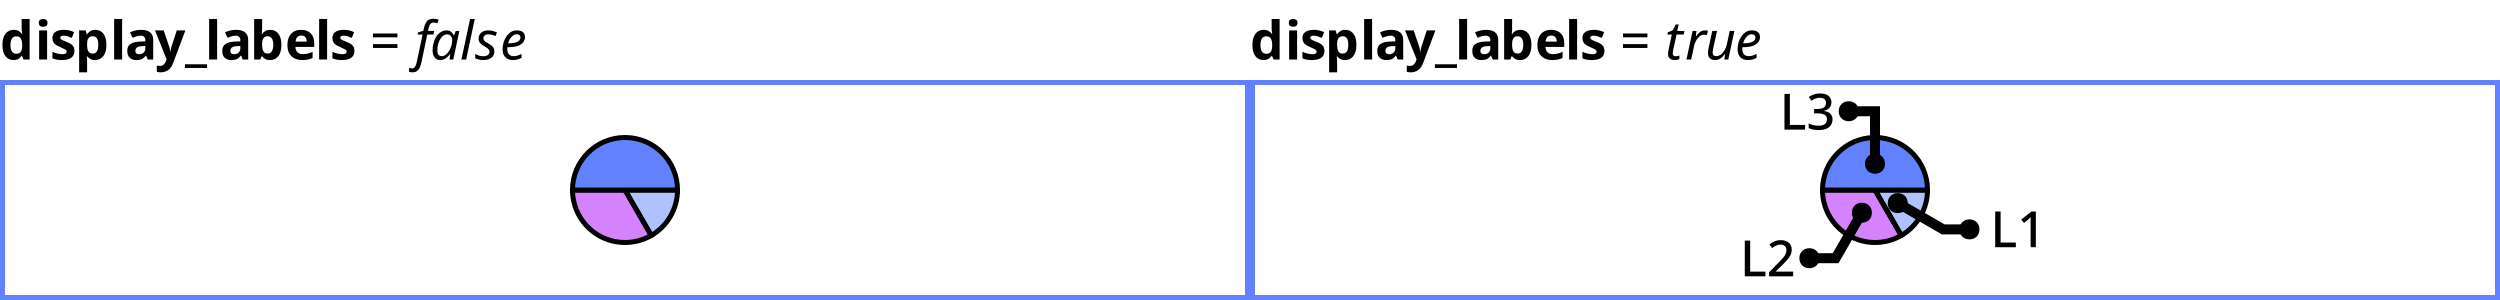 <?xml version="1.0" encoding="UTF-8"?>
<svg xmlns="http://www.w3.org/2000/svg" xmlns:xlink="http://www.w3.org/1999/xlink" width="500" height="60" viewBox="0 0 500 60">
<defs>
<g>
<g id="glyph-0-0">
<path d="M 1 0 L 1 -7.625 L 5.391 -7.625 L 5.391 0 Z M 1.547 -0.547 L 4.844 -0.547 L 4.844 -7.078 L 1.547 -7.078 Z M 1.547 -0.547 "/>
</g>
<g id="glyph-0-1">
<path d="M 2.672 0.109 C 2.023 0.109 1.5 -0.145 1.094 -0.656 C 0.688 -1.164 0.484 -1.914 0.484 -2.906 C 0.484 -3.895 0.688 -4.645 1.094 -5.156 C 1.508 -5.676 2.051 -5.938 2.719 -5.938 C 3.133 -5.938 3.477 -5.852 3.75 -5.688 C 4.02 -5.52 4.234 -5.316 4.391 -5.078 L 4.453 -5.078 C 4.43 -5.191 4.406 -5.359 4.375 -5.578 C 4.344 -5.797 4.328 -6.02 4.328 -6.25 L 4.328 -8.109 L 5.922 -8.109 L 5.922 0 L 4.703 0 L 4.391 -0.75 L 4.328 -0.75 C 4.172 -0.508 3.961 -0.305 3.703 -0.141 C 3.441 0.023 3.098 0.109 2.672 0.109 Z M 3.234 -1.156 C 3.672 -1.156 3.977 -1.285 4.156 -1.547 C 4.332 -1.805 4.426 -2.195 4.438 -2.719 L 4.438 -2.891 C 4.438 -3.461 4.348 -3.895 4.172 -4.188 C 4.004 -4.488 3.688 -4.641 3.219 -4.641 C 2.863 -4.641 2.586 -4.488 2.391 -4.188 C 2.191 -3.883 2.094 -3.445 2.094 -2.875 C 2.094 -2.312 2.191 -1.883 2.391 -1.594 C 2.586 -1.301 2.867 -1.156 3.234 -1.156 Z M 3.234 -1.156 "/>
</g>
<g id="glyph-0-2">
<path d="M 1.625 -8.109 C 1.863 -8.109 2.066 -8.051 2.234 -7.938 C 2.41 -7.832 2.5 -7.629 2.5 -7.328 C 2.5 -7.035 2.41 -6.832 2.234 -6.719 C 2.066 -6.602 1.863 -6.547 1.625 -6.547 C 1.383 -6.547 1.18 -6.602 1.016 -6.719 C 0.848 -6.832 0.766 -7.035 0.766 -7.328 C 0.766 -7.629 0.848 -7.832 1.016 -7.938 C 1.18 -8.051 1.383 -8.109 1.625 -8.109 Z M 2.422 -5.828 L 2.422 0 L 0.828 0 L 0.828 -5.828 Z M 2.422 -5.828 "/>
</g>
<g id="glyph-0-3">
<path d="M 4.891 -1.734 C 4.891 -1.141 4.68 -0.68 4.266 -0.359 C 3.859 -0.047 3.238 0.109 2.406 0.109 C 2 0.109 1.648 0.082 1.359 0.031 C 1.066 -0.02 0.773 -0.109 0.484 -0.234 L 0.484 -1.547 C 0.797 -1.398 1.133 -1.281 1.5 -1.188 C 1.863 -1.102 2.188 -1.062 2.469 -1.062 C 2.781 -1.062 3 -1.102 3.125 -1.188 C 3.258 -1.281 3.328 -1.406 3.328 -1.562 C 3.328 -1.656 3.301 -1.738 3.25 -1.812 C 3.195 -1.895 3.082 -1.984 2.906 -2.078 C 2.727 -2.18 2.453 -2.312 2.078 -2.469 C 1.711 -2.625 1.41 -2.781 1.172 -2.938 C 0.941 -3.094 0.77 -3.281 0.656 -3.5 C 0.539 -3.719 0.484 -3.988 0.484 -4.312 C 0.484 -4.852 0.691 -5.258 1.109 -5.531 C 1.523 -5.801 2.082 -5.938 2.781 -5.938 C 3.145 -5.938 3.488 -5.898 3.812 -5.828 C 4.145 -5.754 4.484 -5.633 4.828 -5.469 L 4.359 -4.328 C 4.066 -4.453 3.789 -4.555 3.531 -4.641 C 3.281 -4.723 3.023 -4.766 2.766 -4.766 C 2.297 -4.766 2.062 -4.633 2.062 -4.375 C 2.062 -4.281 2.086 -4.195 2.141 -4.125 C 2.203 -4.051 2.32 -3.969 2.5 -3.875 C 2.676 -3.789 2.938 -3.68 3.281 -3.547 C 3.613 -3.41 3.898 -3.27 4.141 -3.125 C 4.379 -2.977 4.562 -2.797 4.688 -2.578 C 4.82 -2.359 4.891 -2.078 4.891 -1.734 Z M 4.891 -1.734 "/>
</g>
<g id="glyph-0-4">
<path d="M 4.078 -5.938 C 4.734 -5.938 5.266 -5.68 5.672 -5.172 C 6.078 -4.66 6.281 -3.91 6.281 -2.922 C 6.281 -1.93 6.066 -1.176 5.641 -0.656 C 5.223 -0.145 4.688 0.109 4.031 0.109 C 3.613 0.109 3.281 0.031 3.031 -0.125 C 2.781 -0.281 2.578 -0.453 2.422 -0.641 L 2.344 -0.641 C 2.395 -0.336 2.422 -0.051 2.422 0.219 L 2.422 2.562 L 0.828 2.562 L 0.828 -5.828 L 2.125 -5.828 L 2.344 -5.062 L 2.422 -5.062 C 2.578 -5.301 2.785 -5.504 3.047 -5.672 C 3.316 -5.848 3.66 -5.938 4.078 -5.938 Z M 3.562 -4.656 C 3.156 -4.656 2.863 -4.523 2.688 -4.266 C 2.52 -4.016 2.43 -3.629 2.422 -3.109 L 2.422 -2.938 C 2.422 -2.375 2.504 -1.941 2.672 -1.641 C 2.836 -1.336 3.141 -1.188 3.578 -1.188 C 3.941 -1.188 4.211 -1.336 4.391 -1.641 C 4.566 -1.941 4.656 -2.379 4.656 -2.953 C 4.656 -4.086 4.289 -4.656 3.562 -4.656 Z M 3.562 -4.656 "/>
</g>
<g id="glyph-0-5">
<path d="M 2.422 0 L 0.828 0 L 0.828 -8.109 L 2.422 -8.109 Z M 2.422 0 "/>
</g>
<g id="glyph-0-6">
<path d="M 3.219 -5.938 C 4 -5.938 4.598 -5.77 5.016 -5.438 C 5.43 -5.102 5.641 -4.586 5.641 -3.891 L 5.641 0 L 4.531 0 L 4.219 -0.797 L 4.188 -0.797 C 3.938 -0.473 3.672 -0.238 3.391 -0.094 C 3.117 0.039 2.738 0.109 2.25 0.109 C 1.727 0.109 1.297 -0.039 0.953 -0.344 C 0.617 -0.645 0.453 -1.109 0.453 -1.734 C 0.453 -2.359 0.664 -2.816 1.094 -3.109 C 1.531 -3.398 2.18 -3.562 3.047 -3.594 L 4.062 -3.625 L 4.062 -3.891 C 4.062 -4.191 3.977 -4.41 3.812 -4.547 C 3.656 -4.691 3.438 -4.766 3.156 -4.766 C 2.875 -4.766 2.598 -4.723 2.328 -4.641 C 2.055 -4.566 1.785 -4.469 1.516 -4.344 L 1 -5.422 C 1.312 -5.586 1.656 -5.711 2.031 -5.797 C 2.414 -5.891 2.812 -5.938 3.219 -5.938 Z M 3.453 -2.672 C 2.93 -2.66 2.57 -2.566 2.375 -2.391 C 2.176 -2.223 2.078 -2.004 2.078 -1.734 C 2.078 -1.484 2.148 -1.305 2.297 -1.203 C 2.441 -1.109 2.625 -1.062 2.844 -1.062 C 3.188 -1.062 3.473 -1.16 3.703 -1.359 C 3.941 -1.566 4.062 -1.852 4.062 -2.219 L 4.062 -2.703 Z M 3.453 -2.672 "/>
</g>
<g id="glyph-0-7">
<path d="M 0 -5.828 L 1.734 -5.828 L 2.844 -2.547 C 2.895 -2.391 2.938 -2.227 2.969 -2.062 C 3 -1.895 3.02 -1.719 3.031 -1.531 L 3.062 -1.531 C 3.082 -1.719 3.113 -1.895 3.156 -2.062 C 3.195 -2.227 3.238 -2.391 3.281 -2.547 L 4.359 -5.828 L 6.078 -5.828 L 3.609 0.75 C 3.391 1.352 3.066 1.805 2.641 2.109 C 2.211 2.41 1.723 2.562 1.172 2.562 C 0.992 2.562 0.836 2.551 0.703 2.531 C 0.578 2.52 0.461 2.5 0.359 2.469 L 0.359 1.219 C 0.441 1.227 0.535 1.238 0.641 1.25 C 0.754 1.27 0.875 1.281 1 1.281 C 1.332 1.281 1.594 1.176 1.781 0.969 C 1.977 0.77 2.125 0.531 2.219 0.25 L 2.312 -0.047 Z M 0 -5.828 "/>
</g>
<g id="glyph-0-8">
<path d="M 4.406 1.688 L -0.016 1.688 L -0.016 0.953 L 4.406 0.953 Z M 4.406 1.688 "/>
</g>
<g id="glyph-0-9">
<path d="M 2.422 -6.219 C 2.422 -6 2.41 -5.781 2.391 -5.562 C 2.379 -5.352 2.367 -5.188 2.359 -5.062 L 2.422 -5.062 C 2.578 -5.312 2.785 -5.52 3.047 -5.688 C 3.316 -5.852 3.66 -5.938 4.078 -5.938 C 4.734 -5.938 5.266 -5.68 5.672 -5.172 C 6.078 -4.66 6.281 -3.91 6.281 -2.922 C 6.281 -1.93 6.07 -1.176 5.656 -0.656 C 5.238 -0.145 4.695 0.109 4.031 0.109 C 3.602 0.109 3.266 0.031 3.016 -0.125 C 2.773 -0.281 2.578 -0.453 2.422 -0.641 L 2.312 -0.641 L 2.047 0 L 0.828 0 L 0.828 -8.109 L 2.422 -8.109 Z M 3.562 -4.656 C 3.156 -4.656 2.863 -4.523 2.688 -4.266 C 2.52 -4.016 2.43 -3.629 2.422 -3.109 L 2.422 -2.938 C 2.422 -2.375 2.504 -1.941 2.672 -1.641 C 2.836 -1.336 3.141 -1.188 3.578 -1.188 C 3.91 -1.188 4.172 -1.336 4.359 -1.641 C 4.555 -1.941 4.656 -2.379 4.656 -2.953 C 4.656 -3.516 4.555 -3.938 4.359 -4.219 C 4.16 -4.508 3.895 -4.656 3.562 -4.656 Z M 3.562 -4.656 "/>
</g>
<g id="glyph-0-10">
<path d="M 3.234 -5.938 C 4.035 -5.938 4.672 -5.707 5.141 -5.25 C 5.609 -4.789 5.844 -4.133 5.844 -3.281 L 5.844 -2.516 L 2.094 -2.516 C 2.102 -2.066 2.234 -1.711 2.484 -1.453 C 2.742 -1.203 3.098 -1.078 3.547 -1.078 C 3.922 -1.078 4.258 -1.113 4.562 -1.188 C 4.875 -1.258 5.191 -1.375 5.516 -1.531 L 5.516 -0.312 C 5.234 -0.164 4.93 -0.062 4.609 0 C 4.297 0.07 3.914 0.109 3.469 0.109 C 2.883 0.109 2.367 0 1.922 -0.219 C 1.473 -0.438 1.117 -0.766 0.859 -1.203 C 0.609 -1.648 0.484 -2.207 0.484 -2.875 C 0.484 -3.551 0.598 -4.113 0.828 -4.562 C 1.055 -5.02 1.375 -5.363 1.781 -5.594 C 2.195 -5.82 2.68 -5.938 3.234 -5.938 Z M 3.25 -4.797 C 2.938 -4.797 2.676 -4.695 2.469 -4.5 C 2.27 -4.301 2.156 -3.992 2.125 -3.578 L 4.359 -3.578 C 4.348 -3.93 4.254 -4.223 4.078 -4.453 C 3.898 -4.68 3.625 -4.797 3.25 -4.797 Z M 3.25 -4.797 "/>
</g>
<g id="glyph-1-0">
<path d="M 1 0 L 1 -7.625 L 5.391 -7.625 L 5.391 0 Z M 1.547 -0.547 L 4.844 -0.547 L 4.844 -7.078 L 1.547 -7.078 Z M 1.547 -0.547 "/>
</g>
<g id="glyph-1-1">
</g>
<g id="glyph-1-2">
<path d="M 0.594 -4.438 L 0.594 -5.203 L 5.484 -5.203 L 5.484 -4.438 Z M 0.594 -2.312 L 0.594 -3.078 L 5.484 -3.078 L 5.484 -2.312 Z M 0.594 -2.312 "/>
</g>
<g id="glyph-2-0">
<path d="M 1 0 L 1 -7.625 L 5.391 -7.625 L 5.391 0 Z M 1.547 -0.547 L 4.844 -0.547 L 4.844 -7.078 L 1.547 -7.078 Z M 1.547 -0.547 "/>
</g>
<g id="glyph-2-1">
<path d="M -0.516 2.562 C -0.648 2.562 -0.773 2.551 -0.891 2.531 C -1.004 2.508 -1.102 2.484 -1.188 2.453 L -1.188 1.672 C -1.094 1.691 -1 1.711 -0.906 1.734 C -0.812 1.766 -0.707 1.781 -0.594 1.781 C -0.344 1.781 -0.145 1.676 0 1.469 C 0.145 1.258 0.258 0.957 0.344 0.562 L 1.516 -5 L 0.516 -5 L 0.594 -5.406 L 1.672 -5.75 L 1.781 -6.266 C 1.895 -6.754 2.035 -7.133 2.203 -7.406 C 2.367 -7.688 2.578 -7.879 2.828 -7.984 C 3.078 -8.098 3.375 -8.156 3.719 -8.156 C 3.895 -8.156 4.078 -8.133 4.266 -8.094 C 4.461 -8.062 4.617 -8.02 4.734 -7.969 L 4.484 -7.25 C 4.379 -7.281 4.27 -7.312 4.156 -7.344 C 4.039 -7.375 3.91 -7.391 3.766 -7.391 C 3.484 -7.391 3.266 -7.312 3.109 -7.156 C 2.953 -7 2.82 -6.703 2.719 -6.266 L 2.594 -5.719 L 3.828 -5.719 L 3.688 -5 L 2.453 -5 L 1.266 0.672 C 1.129 1.266 0.926 1.727 0.656 2.062 C 0.383 2.395 -0.004 2.562 -0.516 2.562 Z M -0.516 2.562 "/>
</g>
<g id="glyph-2-2">
<path d="M 2.062 0.109 C 1.602 0.109 1.227 -0.055 0.938 -0.391 C 0.656 -0.723 0.516 -1.207 0.516 -1.844 C 0.516 -2.375 0.582 -2.879 0.719 -3.359 C 0.852 -3.848 1.047 -4.273 1.297 -4.641 C 1.547 -5.004 1.844 -5.289 2.188 -5.5 C 2.531 -5.719 2.906 -5.828 3.312 -5.828 C 3.695 -5.828 4.004 -5.727 4.234 -5.531 C 4.473 -5.332 4.648 -5.098 4.766 -4.828 L 4.812 -4.828 L 5.156 -5.719 L 5.875 -5.719 L 4.656 0 L 3.906 0 L 4.047 -1.062 L 4 -1.062 C 3.758 -0.75 3.473 -0.473 3.141 -0.234 C 2.816 -0.004 2.457 0.109 2.062 0.109 Z M 2.375 -0.672 C 2.633 -0.672 2.891 -0.766 3.141 -0.953 C 3.391 -1.148 3.617 -1.41 3.828 -1.734 C 4.035 -2.066 4.191 -2.438 4.297 -2.844 C 4.359 -3.039 4.395 -3.227 4.406 -3.406 C 4.426 -3.582 4.438 -3.742 4.438 -3.891 C 4.438 -4.223 4.344 -4.492 4.156 -4.703 C 3.977 -4.922 3.734 -5.031 3.422 -5.031 C 3.141 -5.031 2.879 -4.941 2.641 -4.766 C 2.41 -4.598 2.207 -4.363 2.031 -4.062 C 1.852 -3.758 1.711 -3.414 1.609 -3.031 C 1.516 -2.645 1.469 -2.242 1.469 -1.828 C 1.469 -1.441 1.547 -1.148 1.703 -0.953 C 1.859 -0.766 2.082 -0.672 2.375 -0.672 Z M 2.375 -0.672 "/>
</g>
<g id="glyph-2-3">
<path d="M 0.281 0 L 2.016 -8.109 L 2.953 -8.109 L 1.234 0 Z M 0.281 0 "/>
</g>
<g id="glyph-2-4">
<path d="M 1.656 0.109 C 1.301 0.109 0.992 0.07 0.734 0 C 0.484 -0.062 0.254 -0.145 0.047 -0.25 L 0.047 -1.125 C 0.234 -1.008 0.469 -0.898 0.75 -0.797 C 1.031 -0.703 1.32 -0.656 1.625 -0.656 C 2.039 -0.656 2.359 -0.738 2.578 -0.906 C 2.797 -1.07 2.906 -1.289 2.906 -1.562 C 2.906 -1.77 2.836 -1.941 2.703 -2.078 C 2.578 -2.211 2.328 -2.383 1.953 -2.594 C 1.547 -2.82 1.238 -3.055 1.031 -3.297 C 0.82 -3.535 0.719 -3.836 0.719 -4.203 C 0.719 -4.691 0.895 -5.082 1.25 -5.375 C 1.602 -5.676 2.078 -5.828 2.672 -5.828 C 3.016 -5.828 3.332 -5.785 3.625 -5.703 C 3.926 -5.617 4.18 -5.531 4.391 -5.438 L 4.094 -4.688 C 3.914 -4.77 3.711 -4.848 3.484 -4.922 C 3.254 -4.992 2.984 -5.031 2.672 -5.031 C 2.359 -5.031 2.113 -4.957 1.938 -4.812 C 1.758 -4.664 1.672 -4.484 1.672 -4.266 C 1.672 -4.078 1.727 -3.91 1.844 -3.766 C 1.969 -3.629 2.223 -3.457 2.609 -3.25 C 2.848 -3.113 3.062 -2.973 3.25 -2.828 C 3.445 -2.68 3.598 -2.516 3.703 -2.328 C 3.816 -2.148 3.875 -1.926 3.875 -1.656 C 3.875 -1.082 3.672 -0.645 3.266 -0.344 C 2.867 -0.039 2.332 0.109 1.656 0.109 Z M 1.656 0.109 "/>
</g>
<g id="glyph-2-5">
<path d="M 2.578 0.109 C 1.922 0.109 1.41 -0.082 1.047 -0.469 C 0.691 -0.863 0.516 -1.391 0.516 -2.047 C 0.516 -2.504 0.578 -2.953 0.703 -3.391 C 0.836 -3.836 1.031 -4.242 1.281 -4.609 C 1.531 -4.984 1.828 -5.281 2.172 -5.5 C 2.523 -5.719 2.926 -5.828 3.375 -5.828 C 3.914 -5.828 4.32 -5.707 4.594 -5.469 C 4.863 -5.238 5 -4.914 5 -4.5 C 5 -4.125 4.883 -3.781 4.656 -3.469 C 4.426 -3.164 4.066 -2.922 3.578 -2.734 C 3.086 -2.555 2.453 -2.469 1.672 -2.469 L 1.484 -2.469 C 1.473 -2.406 1.469 -2.336 1.469 -2.266 C 1.469 -2.203 1.469 -2.141 1.469 -2.078 C 1.469 -1.648 1.57 -1.305 1.781 -1.047 C 2 -0.797 2.32 -0.672 2.75 -0.672 C 3.02 -0.672 3.273 -0.707 3.516 -0.781 C 3.766 -0.863 4.031 -0.973 4.312 -1.109 L 4.312 -0.312 C 4.039 -0.188 3.773 -0.082 3.516 0 C 3.254 0.07 2.941 0.109 2.578 0.109 Z M 1.703 -3.234 C 2.129 -3.234 2.52 -3.27 2.875 -3.344 C 3.238 -3.414 3.531 -3.539 3.75 -3.719 C 3.977 -3.895 4.094 -4.129 4.094 -4.422 C 4.094 -4.609 4.031 -4.758 3.906 -4.875 C 3.781 -4.988 3.582 -5.047 3.312 -5.047 C 2.977 -5.047 2.648 -4.883 2.328 -4.562 C 2.016 -4.25 1.781 -3.805 1.625 -3.234 Z M 1.703 -3.234 "/>
</g>
<g id="glyph-2-6">
<path d="M 1.969 0.109 C 1.582 0.109 1.258 0.016 1 -0.172 C 0.738 -0.359 0.609 -0.68 0.609 -1.141 C 0.609 -1.367 0.641 -1.625 0.703 -1.906 L 1.359 -5 L 0.469 -5 L 0.562 -5.438 L 1.516 -5.844 L 2.172 -7.016 L 2.734 -7.016 L 2.438 -5.719 L 3.891 -5.719 L 3.734 -5 L 2.312 -5 L 1.641 -1.891 C 1.617 -1.797 1.598 -1.688 1.578 -1.562 C 1.555 -1.445 1.547 -1.344 1.547 -1.25 C 1.547 -1.082 1.586 -0.941 1.672 -0.828 C 1.766 -0.711 1.91 -0.656 2.109 -0.656 C 2.242 -0.656 2.367 -0.664 2.484 -0.688 C 2.609 -0.719 2.738 -0.754 2.875 -0.797 L 2.875 -0.078 C 2.789 -0.035 2.656 0.004 2.469 0.047 C 2.289 0.086 2.125 0.109 1.969 0.109 Z M 1.969 0.109 "/>
</g>
<g id="glyph-2-7">
<path d="M 0.297 0 L 1.516 -5.719 L 2.281 -5.719 L 2.172 -4.656 L 2.219 -4.656 C 2.363 -4.863 2.52 -5.051 2.688 -5.219 C 2.852 -5.395 3.035 -5.539 3.234 -5.656 C 3.441 -5.77 3.68 -5.828 3.953 -5.828 C 4.055 -5.828 4.16 -5.82 4.266 -5.812 C 4.379 -5.801 4.484 -5.781 4.578 -5.75 L 4.375 -4.906 C 4.188 -4.945 4.004 -4.969 3.828 -4.969 C 3.473 -4.969 3.156 -4.848 2.875 -4.609 C 2.602 -4.379 2.375 -4.082 2.188 -3.719 C 2 -3.363 1.867 -2.992 1.797 -2.609 L 1.234 0 Z M 0.297 0 "/>
</g>
<g id="glyph-2-8">
<path d="M 2.016 0.109 C 1.578 0.109 1.227 -0.008 0.969 -0.25 C 0.719 -0.5 0.594 -0.852 0.594 -1.312 C 0.594 -1.477 0.602 -1.633 0.625 -1.781 C 0.645 -1.926 0.672 -2.078 0.703 -2.234 L 1.453 -5.719 L 2.406 -5.719 L 1.625 -2.125 C 1.562 -1.82 1.531 -1.582 1.531 -1.406 C 1.531 -1.176 1.586 -0.992 1.703 -0.859 C 1.828 -0.734 2.02 -0.672 2.281 -0.672 C 2.52 -0.672 2.781 -0.754 3.062 -0.922 C 3.344 -1.098 3.602 -1.375 3.844 -1.75 C 4.094 -2.125 4.285 -2.625 4.422 -3.25 L 4.938 -5.719 L 5.875 -5.719 L 4.656 0 L 3.891 0 L 4 -1.062 L 3.953 -1.062 C 3.816 -0.883 3.656 -0.703 3.469 -0.516 C 3.289 -0.336 3.082 -0.188 2.844 -0.062 C 2.602 0.051 2.328 0.109 2.016 0.109 Z M 2.016 0.109 "/>
</g>
<g id="glyph-3-0">
<path d="M 0.938 0 L 0.938 -7.141 L 5.047 -7.141 L 5.047 0 Z M 1.453 -0.516 L 4.547 -0.516 L 4.547 -6.625 L 1.453 -6.625 Z M 1.453 -0.516 "/>
</g>
<g id="glyph-3-1">
<path d="M 0.953 0 L 0.953 -7.141 L 2.031 -7.141 L 2.031 -0.938 L 5.078 -0.938 L 5.078 0 Z M 0.953 0 "/>
</g>
<g id="glyph-3-2">
<path d="M 3.719 0 L 2.672 0 L 2.672 -4.734 C 2.672 -4.984 2.672 -5.211 2.672 -5.422 C 2.68 -5.629 2.691 -5.828 2.703 -6.016 C 2.617 -5.93 2.531 -5.848 2.438 -5.766 C 2.344 -5.68 2.238 -5.586 2.125 -5.484 L 1.344 -4.859 L 0.797 -5.547 L 2.844 -7.141 L 3.719 -7.141 Z M 3.719 0 "/>
</g>
<g id="glyph-3-3">
<path d="M 5.266 0 L 0.453 0 L 0.453 -0.812 L 2.297 -2.688 C 2.66 -3.051 2.961 -3.367 3.203 -3.641 C 3.441 -3.91 3.617 -4.172 3.734 -4.422 C 3.859 -4.672 3.922 -4.941 3.922 -5.234 C 3.922 -5.598 3.812 -5.875 3.594 -6.062 C 3.383 -6.25 3.109 -6.344 2.766 -6.344 C 2.441 -6.344 2.148 -6.281 1.891 -6.156 C 1.629 -6.039 1.359 -5.867 1.078 -5.641 L 0.516 -6.344 C 0.797 -6.582 1.117 -6.789 1.484 -6.969 C 1.859 -7.145 2.297 -7.234 2.797 -7.234 C 3.473 -7.234 4.004 -7.062 4.391 -6.719 C 4.785 -6.375 4.984 -5.91 4.984 -5.328 C 4.984 -4.953 4.906 -4.602 4.75 -4.281 C 4.602 -3.957 4.391 -3.633 4.109 -3.312 C 3.828 -2.988 3.5 -2.645 3.125 -2.281 L 1.797 -0.984 L 1.797 -0.938 L 5.266 -0.938 Z M 5.266 0 "/>
</g>
<g id="glyph-3-4">
<path d="M 4.984 -5.484 C 4.984 -5.004 4.844 -4.617 4.562 -4.328 C 4.289 -4.047 3.93 -3.859 3.484 -3.766 L 3.484 -3.719 C 4.055 -3.656 4.484 -3.477 4.766 -3.188 C 5.055 -2.895 5.203 -2.516 5.203 -2.047 C 5.203 -1.629 5.102 -1.258 4.906 -0.938 C 4.707 -0.613 4.398 -0.359 3.984 -0.172 C 3.578 0.004 3.055 0.094 2.422 0.094 C 2.035 0.094 1.68 0.062 1.359 0 C 1.035 -0.051 0.727 -0.148 0.438 -0.297 L 0.438 -1.25 C 0.727 -1.094 1.047 -0.973 1.391 -0.891 C 1.734 -0.816 2.062 -0.781 2.375 -0.781 C 2.988 -0.781 3.426 -0.895 3.688 -1.125 C 3.957 -1.352 4.094 -1.676 4.094 -2.094 C 4.094 -2.488 3.93 -2.781 3.609 -2.969 C 3.285 -3.156 2.805 -3.25 2.172 -3.25 L 1.516 -3.25 L 1.516 -4.125 L 2.188 -4.125 C 2.789 -4.125 3.227 -4.234 3.5 -4.453 C 3.77 -4.68 3.906 -4.977 3.906 -5.344 C 3.906 -5.664 3.801 -5.914 3.594 -6.094 C 3.383 -6.27 3.082 -6.359 2.688 -6.359 C 2.32 -6.359 2.004 -6.301 1.734 -6.188 C 1.461 -6.07 1.211 -5.938 0.984 -5.781 L 0.453 -6.516 C 0.711 -6.711 1.031 -6.879 1.406 -7.016 C 1.789 -7.16 2.227 -7.234 2.719 -7.234 C 3.457 -7.234 4.02 -7.07 4.406 -6.75 C 4.789 -6.426 4.984 -6.004 4.984 -5.484 Z M 4.984 -5.484 "/>
</g>
</g>
<clipPath id="clip-0">
<path clip-rule="nonzero" d="M 110 23 L 150 23 L 150 59 L 110 59 Z M 110 23 "/>
</clipPath>
<clipPath id="clip-1">
<path clip-rule="nonzero" d="M 100 23 L 145 23 L 145 59 L 100 59 Z M 100 23 "/>
</clipPath>
<clipPath id="clip-2">
<path clip-rule="nonzero" d="M 100 17 L 150 17 L 150 53 L 100 53 Z M 100 17 "/>
</clipPath>
<clipPath id="clip-3">
<path clip-rule="nonzero" d="M 360 23 L 400 23 L 400 59 L 360 59 Z M 360 23 "/>
</clipPath>
<clipPath id="clip-4">
<path clip-rule="nonzero" d="M 350 23 L 395 23 L 395 59 L 350 59 Z M 350 23 "/>
</clipPath>
<clipPath id="clip-5">
<path clip-rule="nonzero" d="M 350 17 L 400 17 L 400 53 L 350 53 Z M 350 17 "/>
</clipPath>
<clipPath id="clip-6">
<path clip-rule="nonzero" d="M 351 17 L 423 17 L 423 59 L 351 59 Z M 351 17 "/>
</clipPath>
<clipPath id="clip-7">
<path clip-rule="nonzero" d="M 333 17 L 401 17 L 401 59 L 333 59 Z M 333 17 "/>
</clipPath>
</defs>
<g fill="rgb(0%, 0%, 0%)" fill-opacity="1">
<use xlink:href="#glyph-0-1" x="0" y="11.903"/>
<use xlink:href="#glyph-0-2" x="7" y="11.903"/>
<use xlink:href="#glyph-0-3" x="10" y="11.903"/>
<use xlink:href="#glyph-0-4" x="15" y="11.903"/>
<use xlink:href="#glyph-0-5" x="22" y="11.903"/>
<use xlink:href="#glyph-0-6" x="25" y="11.903"/>
<use xlink:href="#glyph-0-7" x="31" y="11.903"/>
<use xlink:href="#glyph-0-8" x="37" y="11.903"/>
<use xlink:href="#glyph-0-5" x="41" y="11.903"/>
<use xlink:href="#glyph-0-6" x="44" y="11.903"/>
<use xlink:href="#glyph-0-9" x="50" y="11.903"/>
<use xlink:href="#glyph-0-10" x="57" y="11.903"/>
<use xlink:href="#glyph-0-5" x="63" y="11.903"/>
<use xlink:href="#glyph-0-3" x="66" y="11.903"/>
</g>
<g fill="rgb(0%, 0%, 0%)" fill-opacity="1">
<use xlink:href="#glyph-1-1" x="71" y="11.903"/>
<use xlink:href="#glyph-1-2" x="74" y="11.903"/>
<use xlink:href="#glyph-1-1" x="80" y="11.903"/>
</g>
<g fill="rgb(0%, 0%, 0%)" fill-opacity="1">
<use xlink:href="#glyph-2-1" x="83" y="11.903"/>
<use xlink:href="#glyph-2-2" x="86" y="11.903"/>
<use xlink:href="#glyph-2-3" x="92" y="11.903"/>
<use xlink:href="#glyph-2-4" x="95" y="11.903"/>
<use xlink:href="#glyph-2-5" x="100" y="11.903"/>
</g>
<path fill-rule="evenodd" fill="rgb(38.039%, 50.588%, 100%)" fill-opacity="1" d="M 0 16 L 250 16 L 250 60 L 0 60 Z M 1 17 L 249 17 L 249 59 L 1 59 Z M 1 17 "/>
<path fill-rule="nonzero" fill="rgb(38.039%, 50.588%, 100%)" fill-opacity="0.49" d="M 125 38 L 135.5 38 C 135.5 41.75 133.5 45.219 130.25 47.094 Z M 125 38 "/>
<g clip-path="url(#clip-0)">
<path fill="none" stroke-width="1" stroke-linecap="butt" stroke-linejoin="miter" stroke="rgb(0%, 0%, 0%)" stroke-opacity="1" stroke-miterlimit="10" d="M 124 21 L 134.5 21 C 134.5 24.75 132.5 28.219 129.25 30.094 Z M 124 21 " transform="matrix(1, 0, 0, 1, 1, 17)"/>
</g>
<path fill-rule="nonzero" fill="rgb(66.667%, 0%, 100%)" fill-opacity="0.49" d="M 125 38 L 130.25 47.094 C 127 48.969 123 48.969 119.75 47.094 C 116.5 45.219 114.5 41.75 114.5 38 Z M 125 38 "/>
<g clip-path="url(#clip-1)">
<path fill="none" stroke-width="1" stroke-linecap="butt" stroke-linejoin="miter" stroke="rgb(0%, 0%, 0%)" stroke-opacity="1" stroke-miterlimit="10" d="M 124 21 L 129.25 30.094 C 126 31.969 122 31.969 118.75 30.094 C 115.5 28.219 113.5 24.75 113.5 21 Z M 124 21 " transform="matrix(1, 0, 0, 1, 1, 17)"/>
</g>
<path fill-rule="nonzero" fill="rgb(38.039%, 50.588%, 100%)" fill-opacity="1" d="M 125 38 L 114.5 38 C 114.5 32.199 119.199 27.5 125 27.5 C 130.801 27.5 135.5 32.199 135.5 38 Z M 125 38 "/>
<g clip-path="url(#clip-2)">
<path fill="none" stroke-width="1" stroke-linecap="butt" stroke-linejoin="miter" stroke="rgb(0%, 0%, 0%)" stroke-opacity="1" stroke-miterlimit="10" d="M 124 21 L 113.5 21 C 113.5 15.199 118.199 10.5 124 10.5 C 129.801 10.5 134.5 15.199 134.5 21 Z M 124 21 " transform="matrix(1, 0, 0, 1, 1, 17)"/>
</g>
<g fill="rgb(0%, 0%, 0%)" fill-opacity="1">
<use xlink:href="#glyph-0-1" x="250" y="11.903"/>
<use xlink:href="#glyph-0-2" x="257" y="11.903"/>
<use xlink:href="#glyph-0-3" x="260" y="11.903"/>
<use xlink:href="#glyph-0-4" x="265" y="11.903"/>
<use xlink:href="#glyph-0-5" x="272" y="11.903"/>
<use xlink:href="#glyph-0-6" x="275" y="11.903"/>
<use xlink:href="#glyph-0-7" x="281" y="11.903"/>
<use xlink:href="#glyph-0-8" x="287" y="11.903"/>
<use xlink:href="#glyph-0-5" x="291" y="11.903"/>
<use xlink:href="#glyph-0-6" x="294" y="11.903"/>
<use xlink:href="#glyph-0-9" x="300" y="11.903"/>
<use xlink:href="#glyph-0-10" x="307" y="11.903"/>
<use xlink:href="#glyph-0-5" x="313" y="11.903"/>
<use xlink:href="#glyph-0-3" x="316" y="11.903"/>
</g>
<g fill="rgb(0%, 0%, 0%)" fill-opacity="1">
<use xlink:href="#glyph-1-1" x="321" y="11.903"/>
<use xlink:href="#glyph-1-2" x="324" y="11.903"/>
<use xlink:href="#glyph-1-1" x="330" y="11.903"/>
</g>
<g fill="rgb(0%, 0%, 0%)" fill-opacity="1">
<use xlink:href="#glyph-2-6" x="333" y="11.903"/>
<use xlink:href="#glyph-2-7" x="337" y="11.903"/>
<use xlink:href="#glyph-2-8" x="341" y="11.903"/>
<use xlink:href="#glyph-2-5" x="347" y="11.903"/>
</g>
<path fill-rule="evenodd" fill="rgb(38.039%, 50.588%, 100%)" fill-opacity="1" d="M 250 16 L 500 16 L 500 60 L 250 60 Z M 251 17 L 499 17 L 499 59 L 251 59 Z M 251 17 "/>
<path fill-rule="nonzero" fill="rgb(38.039%, 50.588%, 100%)" fill-opacity="0.49" d="M 375 38 L 385.5 38 C 385.5 41.75 383.5 45.219 380.25 47.094 Z M 375 38 "/>
<g clip-path="url(#clip-3)">
<path fill="none" stroke-width="1" stroke-linecap="butt" stroke-linejoin="miter" stroke="rgb(0%, 0%, 0%)" stroke-opacity="1" stroke-miterlimit="10" d="M 124 21 L 134.5 21 C 134.5 24.75 132.5 28.219 129.25 30.094 Z M 124 21 " transform="matrix(1, 0, 0, 1, 251, 17)"/>
</g>
<path fill-rule="nonzero" fill="rgb(66.667%, 0%, 100%)" fill-opacity="0.49" d="M 375 38 L 380.25 47.094 C 377 48.969 373 48.969 369.75 47.094 C 366.5 45.219 364.5 41.75 364.5 38 Z M 375 38 "/>
<g clip-path="url(#clip-4)">
<path fill="none" stroke-width="1" stroke-linecap="butt" stroke-linejoin="miter" stroke="rgb(0%, 0%, 0%)" stroke-opacity="1" stroke-miterlimit="10" d="M 124 21 L 129.25 30.094 C 126 31.969 122 31.969 118.75 30.094 C 115.5 28.219 113.5 24.75 113.5 21 Z M 124 21 " transform="matrix(1, 0, 0, 1, 251, 17)"/>
</g>
<path fill-rule="nonzero" fill="rgb(38.039%, 50.588%, 100%)" fill-opacity="1" d="M 375 38 L 364.5 38 C 364.5 32.199 369.199 27.5 375 27.5 C 380.801 27.5 385.5 32.199 385.5 38 Z M 375 38 "/>
<g clip-path="url(#clip-5)">
<path fill="none" stroke-width="1" stroke-linecap="butt" stroke-linejoin="miter" stroke="rgb(0%, 0%, 0%)" stroke-opacity="1" stroke-miterlimit="10" d="M 124 21 L 113.5 21 C 113.5 15.199 118.199 10.5 124 10.5 C 129.801 10.5 134.5 15.199 134.5 21 Z M 124 21 " transform="matrix(1, 0, 0, 1, 251, 17)"/>
</g>
<g fill="rgb(0%, 0%, 0%)" fill-opacity="1">
<use xlink:href="#glyph-3-1" x="398.09" y="49.445"/>
<use xlink:href="#glyph-3-2" x="403.45" y="49.445"/>
</g>
<g clip-path="url(#clip-6)">
<path fill="none" stroke-width="2" stroke-linecap="butt" stroke-linejoin="miter" stroke="rgb(0%, 0%, 0%)" stroke-opacity="1" stroke-miterlimit="10" d="M 128.547 23.625 L 137.641 28.875 L 142.891 28.875 M 158.168 32.445 " transform="matrix(1, 0, 0, 1, 251, 17)"/>
</g>
<path fill-rule="nonzero" fill="rgb(0%, 0%, 0%)" fill-opacity="1" d="M 381.547 40.625 C 381.547 43.293 377.547 43.293 377.547 40.625 C 377.547 37.957 381.547 37.957 381.547 40.625 L 395.891 45.875 C 395.891 48.543 391.891 48.543 391.891 45.875 C 391.891 43.207 395.891 43.207 395.891 45.875 "/>
<g fill="rgb(0%, 0%, 0%)" fill-opacity="1">
<use xlink:href="#glyph-3-1" x="348.004" y="55.262"/>
<use xlink:href="#glyph-3-3" x="353.364" y="55.262"/>
</g>
<g clip-path="url(#clip-7)">
<path fill="none" stroke-width="2" stroke-linecap="butt" stroke-linejoin="miter" stroke="rgb(0%, 0%, 0%)" stroke-opacity="1" stroke-miterlimit="10" d="M 121.375 25.547 L 116.125 34.641 L 110.875 34.641 M 108.082 38.262 " transform="matrix(1, 0, 0, 1, 251, 17)"/>
</g>
<path fill-rule="nonzero" fill="rgb(0%, 0%, 0%)" fill-opacity="1" d="M 374.375 42.547 C 374.375 45.215 370.375 45.215 370.375 42.547 C 370.375 39.879 374.375 39.879 374.375 42.547 L 363.875 51.641 C 363.875 54.309 359.875 54.309 359.875 51.641 C 359.875 48.973 363.875 48.973 363.875 51.641 "/>
<g fill="rgb(0%, 0%, 0%)" fill-opacity="1">
<use xlink:href="#glyph-3-1" x="355.941" y="25.922"/>
<use xlink:href="#glyph-3-4" x="361.301" y="25.922"/>
</g>
<path fill="none" stroke-width="2" stroke-linecap="butt" stroke-linejoin="miter" stroke="rgb(0%, 0%, 0%)" stroke-opacity="1" stroke-miterlimit="10" d="M 124 15.75 L 124 5.25 L 118.75 5.25 M 116.02 8.922 " transform="matrix(1, 0, 0, 1, 251, 17)"/>
<path fill-rule="nonzero" fill="rgb(0%, 0%, 0%)" fill-opacity="1" d="M 377 32.75 C 377 35.418 373 35.418 373 32.75 C 373 30.082 377 30.082 377 32.75 L 371.75 22.25 C 371.75 24.918 367.75 24.918 367.75 22.25 C 367.75 19.582 371.75 19.582 371.75 22.25 "/>
</svg>
